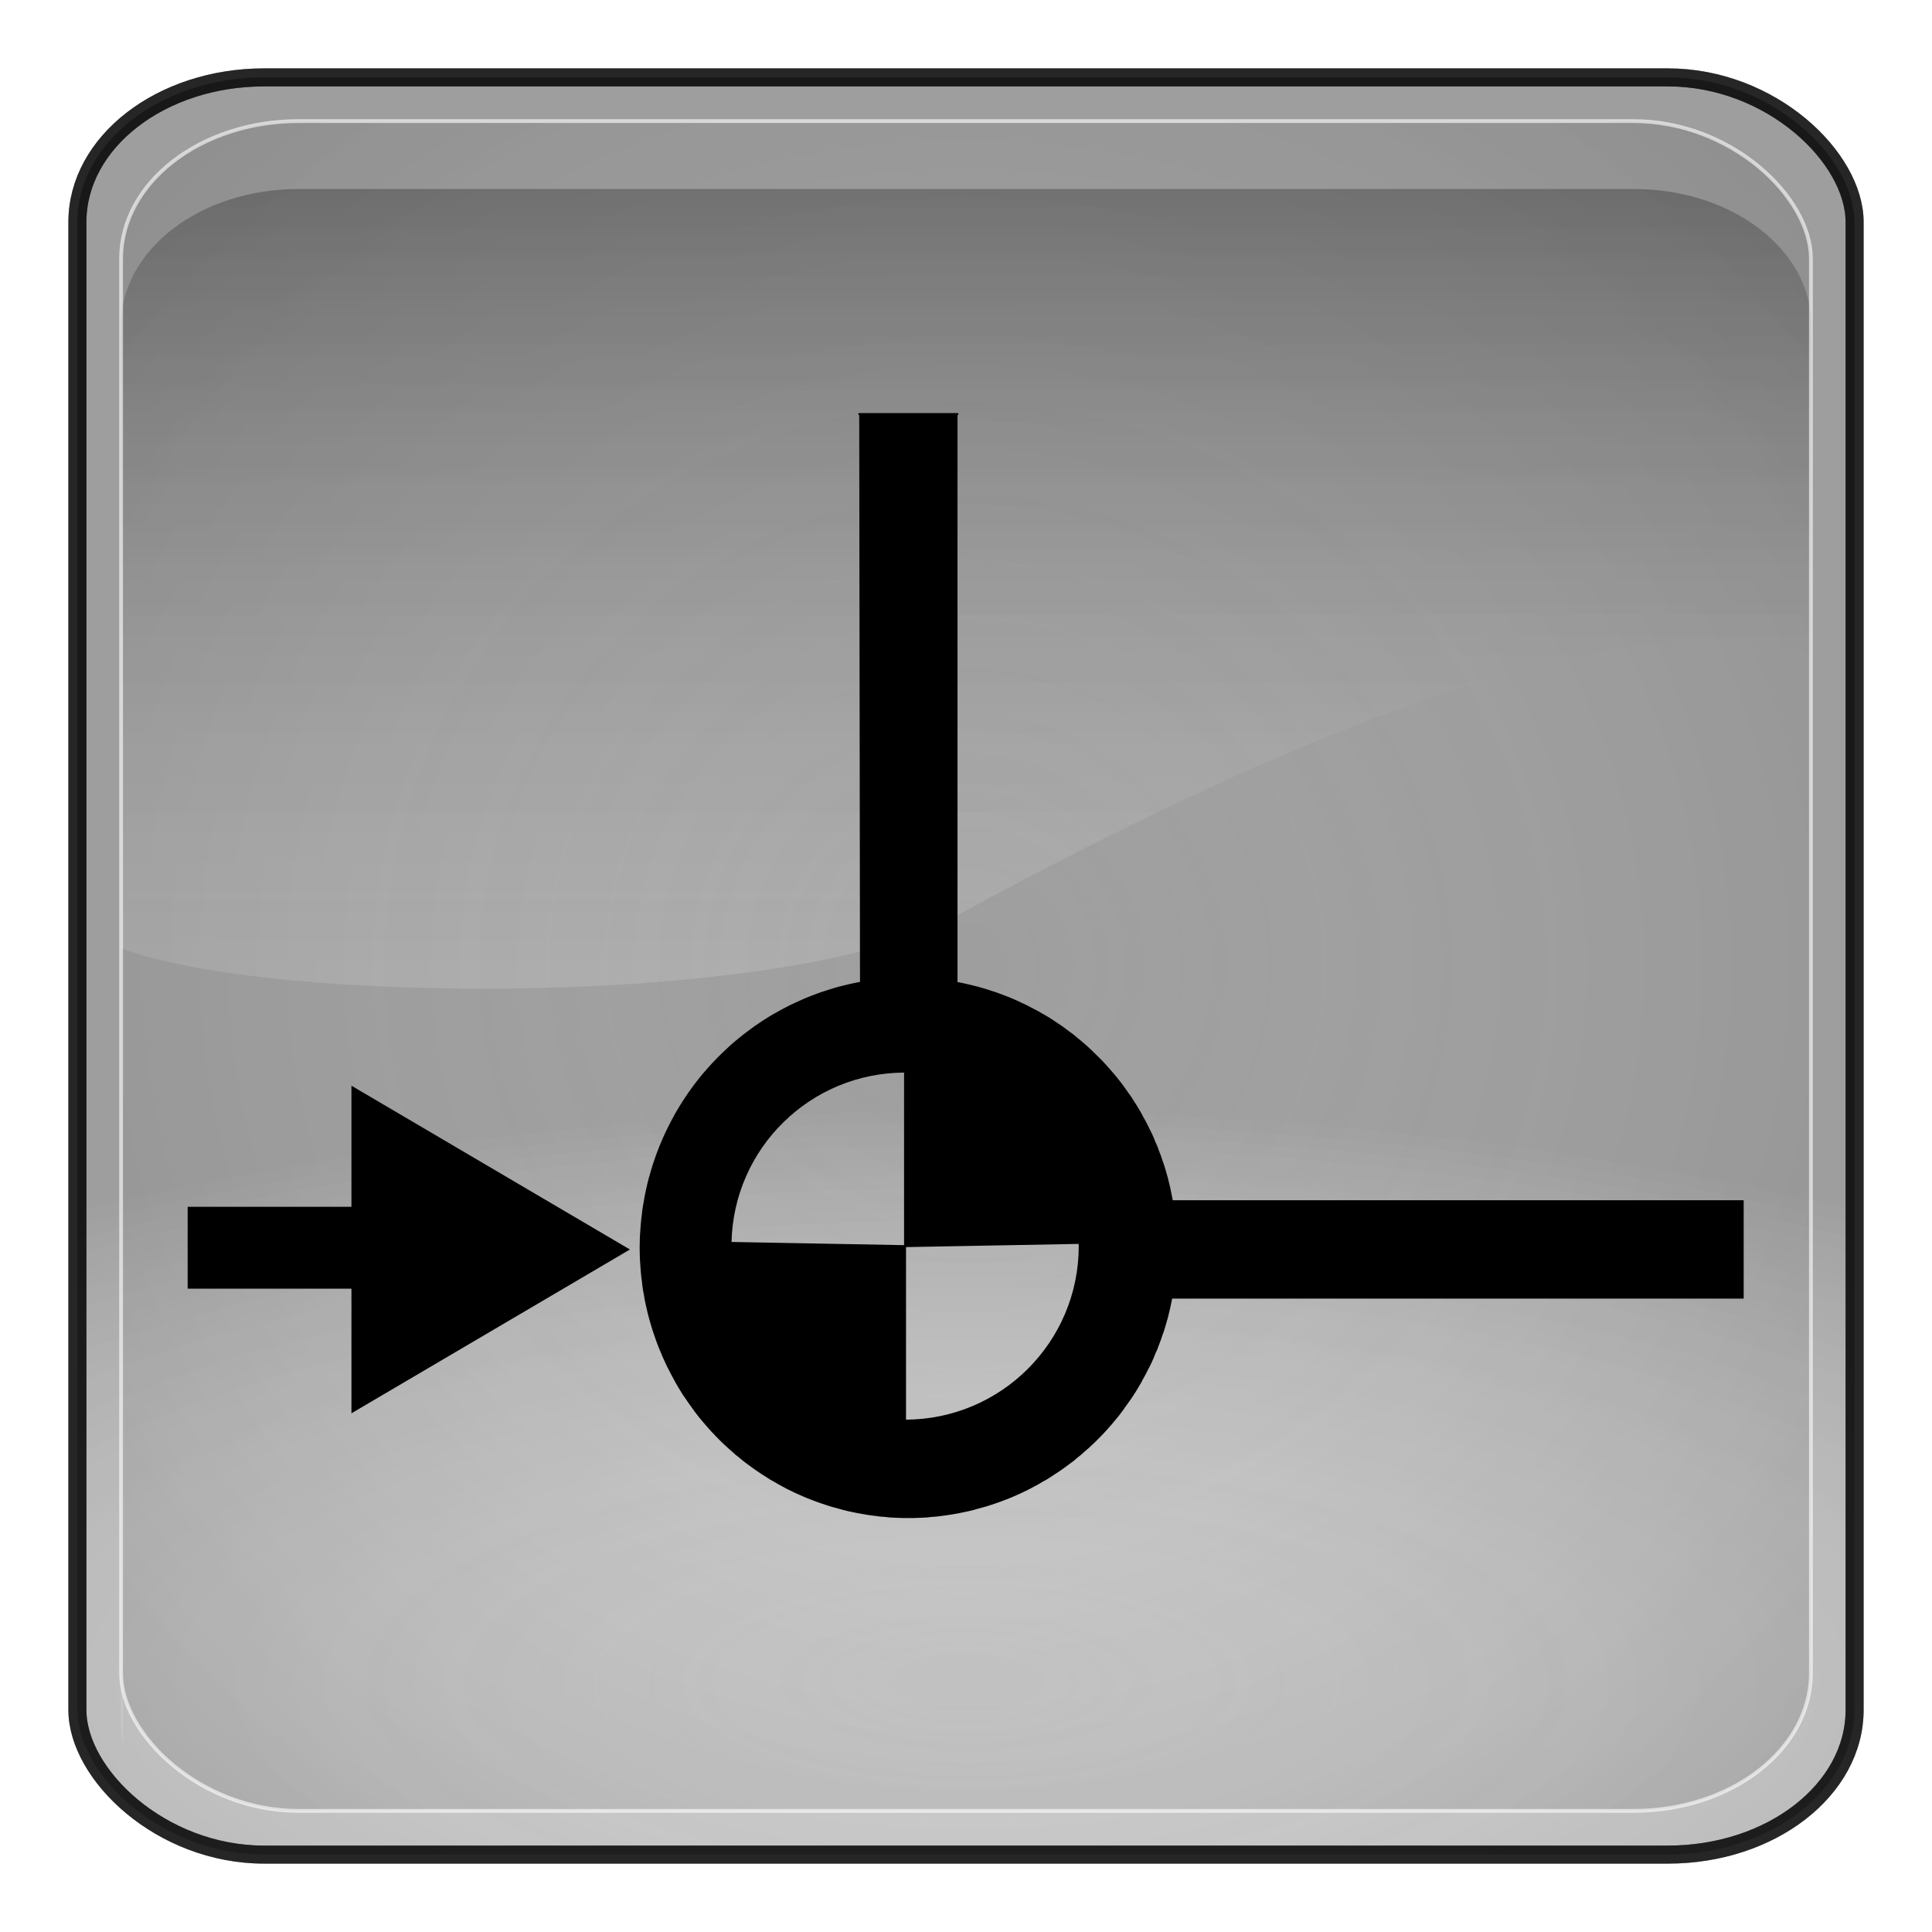 <?xml version="1.0" encoding="UTF-8" standalone="no"?>
<!-- Generator: Adobe Illustrator 16.0.1, SVG Export Plug-In . SVG Version: 6.00 Build 0)  -->

<svg
   xmlns:dc="http://purl.org/dc/elements/1.1/"
   xmlns:cc="http://creativecommons.org/ns#"
   xmlns:rdf="http://www.w3.org/1999/02/22-rdf-syntax-ns#"
   xmlns:svg="http://www.w3.org/2000/svg"
   xmlns="http://www.w3.org/2000/svg"
   xmlns:xlink="http://www.w3.org/1999/xlink"
   xmlns:sodipodi="http://sodipodi.sourceforge.net/DTD/sodipodi-0.dtd"
   xmlns:inkscape="http://www.inkscape.org/namespaces/inkscape"
   version="1.0"
   id="_x31_"
   x="0px"
   y="0px"
   width="350"
   height="350"
   viewBox="0 0 350 350"
   enable-background="new 0 0 612 792"
   xml:space="preserve"
   inkscape:version="0.48.2 r9819"
   sodipodi:docname="7042.svg"><defs
   id="defs59"><radialGradient
     r="333.187"
     fy="710.992"
     fx="373.243"
     cy="710.992"
     cx="373.243"
     gradientTransform="matrix(0.863,1.0667183e-7,-5.1097115e-8,0.314,-147.006,81.558)"
     gradientUnits="userSpaceOnUse"
     id="radialGradient3092"
     xlink:href="#linearGradient5443"
     inkscape:collect="always" /><radialGradient
     r="333.187"
     fy="467.919"
     fx="373.243"
     cy="467.919"
     cx="373.243"
     gradientTransform="matrix(0.835,2.5391117e-7,-2.4564601e-7,0.808,-136.789,-203.153)"
     gradientUnits="userSpaceOnUse"
     id="radialGradient3088"
     xlink:href="#linearGradient5443"
     inkscape:collect="always" /><radialGradient
     r="333.187"
     fy="467.919"
     fx="373.243"
     cy="467.919"
     cx="373.243"
     gradientTransform="matrix(0.835,2.5391117e-7,-2.4564601e-7,0.808,783.121,707.997)"
     gradientUnits="userSpaceOnUse"
     id="radialGradient3736"
     xlink:href="#linearGradient5443"
     inkscape:collect="always" /><linearGradient
     y2="254.735"
     x2="123.476"
     y1="344.038"
     x1="123.506"
     gradientTransform="matrix(2.319,0,0,2.093,-99.178,-231.55)"
     gradientUnits="userSpaceOnUse"
     id="linearGradient3734"
     xlink:href="#linearGradient3187"
     inkscape:collect="always" /><radialGradient
     r="333.187"
     fy="710.992"
     fx="373.243"
     cy="710.992"
     cx="373.243"
     gradientTransform="matrix(0.863,1.0667183e-7,-5.1097115e-8,0.314,772.903,992.708)"
     gradientUnits="userSpaceOnUse"
     id="radialGradient3732"
     xlink:href="#linearGradient5443"
     inkscape:collect="always" /><radialGradient
     r="333.187"
     fy="710.992"
     fx="373.243"
     cy="710.992"
     cx="373.243"
     gradientTransform="matrix(0.863,1.0667183e-7,-5.1097115e-8,0.314,772.903,992.708)"
     gradientUnits="userSpaceOnUse"
     id="radialGradient3722"
     xlink:href="#linearGradient5443"
     inkscape:collect="always" /><radialGradient
     r="333.187"
     fy="467.919"
     fx="373.243"
     cy="467.919"
     cx="373.243"
     gradientTransform="matrix(0.835,2.5391117e-7,-2.4564601e-7,0.808,783.121,707.997)"
     gradientUnits="userSpaceOnUse"
     id="radialGradient3718"
     xlink:href="#linearGradient5443"
     inkscape:collect="always" /><radialGradient
     r="333.187"
     fy="467.919"
     fx="373.243"
     cy="467.919"
     cx="373.243"
     gradientTransform="matrix(0.92,2.7970099e-7,-2.7059634e-7,0.89,-163.703,61.922)"
     gradientUnits="userSpaceOnUse"
     id="radialGradient3703"
     xlink:href="#linearGradient5443"
     inkscape:collect="always" /><linearGradient
     y2="254.735"
     x2="123.476"
     y1="344.038"
     x1="123.506"
     gradientTransform="matrix(2.319,0,0,2.093,-99.178,-231.55)"
     gradientUnits="userSpaceOnUse"
     id="linearGradient3701"
     xlink:href="#linearGradient3187"
     inkscape:collect="always" /><radialGradient
     r="333.187"
     fy="710.992"
     fx="373.243"
     cy="710.992"
     cx="373.243"
     gradientTransform="matrix(0.95,1.1750652e-7,-5.6287062e-8,0.346,-174.959,375.55)"
     gradientUnits="userSpaceOnUse"
     id="radialGradient3699"
     xlink:href="#linearGradient5443"
     inkscape:collect="always" /><radialGradient
     r="333.187"
     fy="467.919"
     fx="373.243"
     cy="467.919"
     cx="373.243"
     gradientTransform="matrix(0.92,2.7970099e-7,-2.7059634e-7,0.89,-163.703,61.922)"
     gradientUnits="userSpaceOnUse"
     id="radialGradient3680"
     xlink:href="#linearGradient5443"
     inkscape:collect="always" /><linearGradient
     y2="254.735"
     x2="123.476"
     y1="344.038"
     x1="123.506"
     gradientTransform="matrix(2.319,0,0,2.093,-99.178,-231.55)"
     gradientUnits="userSpaceOnUse"
     id="linearGradient3678"
     xlink:href="#linearGradient3187"
     inkscape:collect="always" /><radialGradient
     r="333.187"
     fy="710.992"
     fx="373.243"
     cy="710.992"
     cx="373.243"
     gradientTransform="matrix(0.95,1.1750652e-7,-5.6287062e-8,0.346,-174.959,375.55)"
     gradientUnits="userSpaceOnUse"
     id="radialGradient3676"
     xlink:href="#linearGradient5443"
     inkscape:collect="always" /><radialGradient
     r="333.187"
     fy="467.919"
     fx="373.243"
     cy="467.919"
     cx="373.243"
     gradientTransform="matrix(0.92,2.7970099e-7,-2.7059634e-7,0.89,-163.703,61.922)"
     gradientUnits="userSpaceOnUse"
     id="radialGradient3654"
     xlink:href="#linearGradient5443"
     inkscape:collect="always" /><linearGradient
     y2="254.735"
     x2="123.476"
     y1="344.038"
     x1="123.506"
     gradientTransform="matrix(2.319,0,0,2.093,-99.178,-231.55)"
     gradientUnits="userSpaceOnUse"
     id="linearGradient3652"
     xlink:href="#linearGradient3187"
     inkscape:collect="always" /><radialGradient
     r="333.187"
     fy="710.992"
     fx="373.243"
     cy="710.992"
     cx="373.243"
     gradientTransform="matrix(0.95,1.1750652e-7,-5.6287062e-8,0.346,-174.959,375.55)"
     gradientUnits="userSpaceOnUse"
     id="radialGradient3650"
     xlink:href="#linearGradient5443"
     inkscape:collect="always" /><radialGradient
     r="333.187"
     fy="467.919"
     fx="373.243"
     cy="467.919"
     cx="373.243"
     gradientTransform="matrix(0.92,2.7970099e-7,-2.7059634e-7,0.89,-163.703,61.922)"
     gradientUnits="userSpaceOnUse"
     id="radialGradient3627"
     xlink:href="#linearGradient5443"
     inkscape:collect="always" /><linearGradient
     y2="254.735"
     x2="123.476"
     y1="344.038"
     x1="123.506"
     gradientTransform="matrix(2.319,0,0,2.093,-99.178,-231.55)"
     gradientUnits="userSpaceOnUse"
     id="linearGradient3625"
     xlink:href="#linearGradient3187"
     inkscape:collect="always" /><radialGradient
     r="333.187"
     fy="710.992"
     fx="373.243"
     cy="710.992"
     cx="373.243"
     gradientTransform="matrix(0.95,1.1750652e-7,-5.6287062e-8,0.346,-174.959,375.55)"
     gradientUnits="userSpaceOnUse"
     id="radialGradient3623"
     xlink:href="#linearGradient5443"
     inkscape:collect="always" /><radialGradient
     r="333.187"
     fy="467.919"
     fx="373.243"
     cy="467.919"
     cx="373.243"
     gradientTransform="matrix(0.92,2.7970099e-7,-2.7059634e-7,0.89,-163.703,61.922)"
     gradientUnits="userSpaceOnUse"
     id="radialGradient3599"
     xlink:href="#linearGradient5443"
     inkscape:collect="always" /><linearGradient
     y2="254.735"
     x2="123.476"
     y1="344.038"
     x1="123.506"
     gradientTransform="matrix(2.319,0,0,2.093,-99.178,-231.55)"
     gradientUnits="userSpaceOnUse"
     id="linearGradient3597"
     xlink:href="#linearGradient3187"
     inkscape:collect="always" /><radialGradient
     r="333.187"
     fy="710.992"
     fx="373.243"
     cy="710.992"
     cx="373.243"
     gradientTransform="matrix(0.95,1.1750652e-7,-5.6287062e-8,0.346,-174.959,375.55)"
     gradientUnits="userSpaceOnUse"
     id="radialGradient3595"
     xlink:href="#linearGradient5443"
     inkscape:collect="always" /><radialGradient
     r="333.187"
     fy="467.919"
     fx="373.243"
     cy="467.919"
     cx="373.243"
     gradientTransform="matrix(0.92,2.7970099e-7,-2.7059634e-7,0.89,-163.703,61.922)"
     gradientUnits="userSpaceOnUse"
     id="radialGradient3525"
     xlink:href="#linearGradient5443"
     inkscape:collect="always" /><linearGradient
     y2="254.735"
     x2="123.476"
     y1="344.038"
     x1="123.506"
     gradientTransform="matrix(2.319,0,0,2.093,-99.178,-231.55)"
     gradientUnits="userSpaceOnUse"
     id="linearGradient3523"
     xlink:href="#linearGradient3187"
     inkscape:collect="always" /><radialGradient
     r="333.187"
     fy="710.992"
     fx="373.243"
     cy="710.992"
     cx="373.243"
     gradientTransform="matrix(0.95,1.1750652e-7,-5.6287062e-8,0.346,-174.959,375.55)"
     gradientUnits="userSpaceOnUse"
     id="radialGradient3521"
     xlink:href="#linearGradient5443"
     inkscape:collect="always" /><radialGradient
     r="333.187"
     fy="467.919"
     fx="373.243"
     cy="467.919"
     cx="373.243"
     gradientTransform="matrix(0.92,2.7970099e-7,-2.7059634e-7,0.89,-163.703,61.922)"
     gradientUnits="userSpaceOnUse"
     id="radialGradient3497"
     xlink:href="#linearGradient5443"
     inkscape:collect="always" /><linearGradient
     y2="254.735"
     x2="123.476"
     y1="344.038"
     x1="123.506"
     gradientTransform="matrix(2.319,0,0,2.093,-99.178,-231.55)"
     gradientUnits="userSpaceOnUse"
     id="linearGradient3495"
     xlink:href="#linearGradient3187"
     inkscape:collect="always" /><radialGradient
     r="333.187"
     fy="710.992"
     fx="373.243"
     cy="710.992"
     cx="373.243"
     gradientTransform="matrix(0.95,1.1750652e-7,-5.6287062e-8,0.346,-174.959,375.55)"
     gradientUnits="userSpaceOnUse"
     id="radialGradient3493"
     xlink:href="#linearGradient5443"
     inkscape:collect="always" /><linearGradient
     id="linearGradient5443"><stop
       id="stop5445"
       offset="0"
       style="stop-color:#ffffff;stop-opacity:0;" /><stop
       id="stop5447"
       offset="1"
       style="stop-color:#000000;stop-opacity:0.34;" /></linearGradient><linearGradient
     id="linearGradient3157"><stop
       style="stop-color:#49bcff;stop-opacity:1;"
       offset="0"
       id="stop3159" /><stop
       style="stop-color:#494c96;stop-opacity:1;"
       offset="1"
       id="stop3161" /></linearGradient><linearGradient
     id="linearGradient3171"><stop
       id="stop3173"
       offset="0"
       style="stop-color:#49bcff;stop-opacity:1;" /><stop
       id="stop3175"
       offset="1"
       style="stop-color:#494cdc;stop-opacity:1;" /></linearGradient><linearGradient
     id="linearGradient3187"><stop
       style="stop-color:#ffffff;stop-opacity:0.396;"
       offset="0"
       id="stop3189" /><stop
       style="stop-color:#000000;stop-opacity:1;"
       offset="1"
       id="stop3191" /></linearGradient><linearGradient
     id="linearGradient4395"><stop
       style="stop-color:#110084;stop-opacity:1;"
       offset="0"
       id="stop4397" /><stop
       style="stop-color:#a695ff;stop-opacity:1;"
       offset="1"
       id="stop4399" /></linearGradient><linearGradient
     id="linearGradient4383"><stop
       style="stop-color:#00037f;stop-opacity:1;"
       offset="0"
       id="stop4385" /><stop
       style="stop-color:#00037f;stop-opacity:0;"
       offset="1"
       id="stop4387" /></linearGradient><inkscape:perspective
     sodipodi:type="inkscape:persp3d"
     inkscape:vp_x="0 : 526.18109 : 1"
     inkscape:vp_y="0 : 1000 : 0"
     inkscape:vp_z="744.09448 : 526.18109 : 1"
     inkscape:persp3d-origin="372.04724 : 350.78739 : 1"
     id="perspective3214" /><linearGradient
     inkscape:collect="always"
     xlink:href="#linearGradient4383"
     id="linearGradient4389"
     x1="371.422"
     y1="298.594"
     x2="396.912"
     y2="655.451"
     gradientUnits="userSpaceOnUse" /><linearGradient
     inkscape:collect="always"
     xlink:href="#linearGradient4395"
     id="linearGradient4401"
     x1="360.498"
     y1="167.504"
     x2="360.498"
     y2="540.867"
     gradientUnits="userSpaceOnUse" /><linearGradient
     inkscape:collect="always"
     xlink:href="#linearGradient3187"
     id="linearGradient4562"
     gradientUnits="userSpaceOnUse"
     gradientTransform="matrix(2.319,0,0,2.093,93.115,-256.85)"
     x1="123.506"
     y1="344.038"
     x2="123.476"
     y2="254.735" /><radialGradient
     inkscape:collect="always"
     xlink:href="#linearGradient3171"
     id="radialGradient4569"
     gradientUnits="userSpaceOnUse"
     gradientTransform="matrix(0.92,2.7970099e-7,-2.7059634e-7,0.89,28.59,48.634)"
     cx="373.243"
     cy="467.919"
     fx="373.243"
     fy="467.919"
     r="333.187" /><radialGradient
     inkscape:collect="always"
     xlink:href="#linearGradient3157"
     id="radialGradient4572"
     gradientUnits="userSpaceOnUse"
     gradientTransform="matrix(0.95,1.1750652e-7,-5.6287062e-8,0.346,17.335,362.442)"
     cx="373.243"
     cy="710.992"
     fx="373.243"
     fy="710.992"
     r="333.187" /><filter
     inkscape:collect="always"
     id="filter4659"
     color-interpolation-filters="sRGB"><feGaussianBlur
       inkscape:collect="always"
       stdDeviation="2.775"
       id="feGaussianBlur4661" /></filter><radialGradient
     inkscape:collect="always"
     xlink:href="#linearGradient3157"
     id="radialGradient4766"
     gradientUnits="userSpaceOnUse"
     gradientTransform="matrix(0.95,1.1750652e-7,-5.6287062e-8,0.346,17.335,362.442)"
     cx="373.243"
     cy="710.992"
     fx="373.243"
     fy="710.992"
     r="333.187" /><radialGradient
     inkscape:collect="always"
     xlink:href="#linearGradient3171"
     id="radialGradient4768"
     gradientUnits="userSpaceOnUse"
     gradientTransform="matrix(0.92,2.7970099e-7,-2.7059634e-7,0.89,28.59,48.634)"
     cx="373.243"
     cy="467.919"
     fx="373.243"
     fy="467.919"
     r="333.187" /><linearGradient
     inkscape:collect="always"
     xlink:href="#linearGradient3187"
     id="linearGradient4770"
     gradientUnits="userSpaceOnUse"
     gradientTransform="matrix(2.319,0,0,2.093,93.115,-256.85)"
     x1="123.506"
     y1="344.038"
     x2="123.476"
     y2="254.735" /><linearGradient
     inkscape:collect="always"
     xlink:href="#linearGradient3187"
     id="linearGradient4773"
     gradientUnits="userSpaceOnUse"
     gradientTransform="matrix(2.319,0,0,2.093,93.115,-256.85)"
     x1="123.506"
     y1="344.038"
     x2="123.476"
     y2="254.735" /><radialGradient
     inkscape:collect="always"
     xlink:href="#linearGradient3171"
     id="radialGradient4776"
     gradientUnits="userSpaceOnUse"
     gradientTransform="matrix(0.92,2.7970099e-7,-2.7059634e-7,0.89,28.59,48.634)"
     cx="373.243"
     cy="467.919"
     fx="373.243"
     fy="467.919"
     r="333.187" /><radialGradient
     inkscape:collect="always"
     xlink:href="#linearGradient3157"
     id="radialGradient4779"
     gradientUnits="userSpaceOnUse"
     gradientTransform="matrix(0.95,1.1750652e-7,-5.6287062e-8,0.346,17.335,362.442)"
     cx="373.243"
     cy="710.992"
     fx="373.243"
     fy="710.992"
     r="333.187" /><radialGradient
     inkscape:collect="always"
     xlink:href="#linearGradient3157"
     id="radialGradient4790"
     gradientUnits="userSpaceOnUse"
     gradientTransform="matrix(0.95,1.1750652e-7,-5.6287062e-8,0.346,17.335,362.442)"
     cx="373.243"
     cy="710.992"
     fx="373.243"
     fy="710.992"
     r="333.187" /><radialGradient
     inkscape:collect="always"
     xlink:href="#linearGradient3171"
     id="radialGradient4792"
     gradientUnits="userSpaceOnUse"
     gradientTransform="matrix(0.92,2.7970099e-7,-2.7059634e-7,0.89,28.59,48.634)"
     cx="373.243"
     cy="467.919"
     fx="373.243"
     fy="467.919"
     r="333.187" /><linearGradient
     inkscape:collect="always"
     xlink:href="#linearGradient3187"
     id="linearGradient4794"
     gradientUnits="userSpaceOnUse"
     gradientTransform="matrix(2.319,0,0,2.093,93.115,-256.85)"
     x1="123.506"
     y1="344.038"
     x2="123.476"
     y2="254.735" /><linearGradient
     inkscape:collect="always"
     xlink:href="#linearGradient3187"
     id="linearGradient4799"
     gradientUnits="userSpaceOnUse"
     gradientTransform="matrix(2.319,0,0,2.093,93.115,-256.85)"
     x1="123.506"
     y1="344.038"
     x2="123.476"
     y2="254.735" /><radialGradient
     inkscape:collect="always"
     xlink:href="#linearGradient3171"
     id="radialGradient4802"
     gradientUnits="userSpaceOnUse"
     gradientTransform="matrix(0.92,2.7970099e-7,-2.7059634e-7,0.89,28.59,48.634)"
     cx="373.243"
     cy="467.919"
     fx="373.243"
     fy="467.919"
     r="333.187" /><radialGradient
     inkscape:collect="always"
     xlink:href="#linearGradient3157"
     id="radialGradient4805"
     gradientUnits="userSpaceOnUse"
     gradientTransform="matrix(0.95,1.1750652e-7,-5.6287062e-8,0.346,17.335,362.442)"
     cx="373.243"
     cy="710.992"
     fx="373.243"
     fy="710.992"
     r="333.187" /><radialGradient
     inkscape:collect="always"
     xlink:href="#linearGradient3157"
     id="radialGradient4820"
     gradientUnits="userSpaceOnUse"
     gradientTransform="matrix(0.95,1.1750652e-7,-5.6287062e-8,0.346,17.335,362.442)"
     cx="373.243"
     cy="710.992"
     fx="373.243"
     fy="710.992"
     r="333.187" /><radialGradient
     inkscape:collect="always"
     xlink:href="#linearGradient3171"
     id="radialGradient4822"
     gradientUnits="userSpaceOnUse"
     gradientTransform="matrix(0.92,2.7970099e-7,-2.7059634e-7,0.89,28.59,48.634)"
     cx="373.243"
     cy="467.919"
     fx="373.243"
     fy="467.919"
     r="333.187" /><linearGradient
     inkscape:collect="always"
     xlink:href="#linearGradient3187"
     id="linearGradient4824"
     gradientUnits="userSpaceOnUse"
     gradientTransform="matrix(2.319,0,0,2.093,93.115,-256.85)"
     x1="123.506"
     y1="344.038"
     x2="123.476"
     y2="254.735" /><linearGradient
     inkscape:collect="always"
     xlink:href="#linearGradient3187"
     id="linearGradient4827"
     gradientUnits="userSpaceOnUse"
     gradientTransform="matrix(2.319,0,0,2.093,-99.178,-231.55)"
     x1="123.506"
     y1="344.038"
     x2="123.476"
     y2="254.735" /><radialGradient
     inkscape:collect="always"
     xlink:href="#linearGradient5443"
     id="radialGradient4832"
     gradientUnits="userSpaceOnUse"
     gradientTransform="matrix(0.92,2.7970099e-7,-2.7059634e-7,0.89,-163.703,61.922)"
     cx="373.243"
     cy="467.919"
     fx="373.243"
     fy="467.919"
     r="333.187" /><radialGradient
     inkscape:collect="always"
     xlink:href="#linearGradient5443"
     id="radialGradient4835"
     gradientUnits="userSpaceOnUse"
     gradientTransform="matrix(0.95,1.1750652e-7,-5.6287062e-8,0.346,-174.959,375.55)"
     cx="373.243"
     cy="710.992"
     fx="373.243"
     fy="710.992"
     r="333.187" /><filter
     inkscape:collect="always"
     id="filter5511"
     color-interpolation-filters="sRGB"><feGaussianBlur
       inkscape:collect="always"
       stdDeviation="3.237"
       id="feGaussianBlur5513" /></filter><radialGradient
     inkscape:collect="always"
     xlink:href="#linearGradient5443-5"
     id="radialGradient4835-3"
     gradientUnits="userSpaceOnUse"
     gradientTransform="matrix(0.95,1.1750652e-7,-5.6287062e-8,0.346,317.806,185.688)"
     cx="373.243"
     cy="710.992"
     fx="373.243"
     fy="710.992"
     r="333.187" /><linearGradient
     id="linearGradient5443-5"><stop
       id="stop5445-4"
       offset="0"
       style="stop-color:#ffffff;stop-opacity:0;" /><stop
       id="stop5447-3"
       offset="1"
       style="stop-color:#000000;stop-opacity:0.34;" /></linearGradient><radialGradient
     inkscape:collect="always"
     xlink:href="#linearGradient5443"
     id="radialGradient3272"
     gradientUnits="userSpaceOnUse"
     gradientTransform="matrix(0.95,1.1750652e-7,-5.6287062e-8,0.346,-174.959,375.55)"
     cx="373.243"
     cy="710.992"
     fx="373.243"
     fy="710.992"
     r="333.187" /><linearGradient
     inkscape:collect="always"
     xlink:href="#linearGradient3187"
     id="linearGradient3274"
     gradientUnits="userSpaceOnUse"
     gradientTransform="matrix(2.319,0,0,2.093,-99.178,-231.55)"
     x1="123.506"
     y1="344.038"
     x2="123.476"
     y2="254.735" /><radialGradient
     inkscape:collect="always"
     xlink:href="#linearGradient5443"
     id="radialGradient3276"
     gradientUnits="userSpaceOnUse"
     gradientTransform="matrix(0.92,2.7970099e-7,-2.7059634e-7,0.89,-163.703,61.922)"
     cx="373.243"
     cy="467.919"
     fx="373.243"
     fy="467.919"
     r="333.187" /></defs><sodipodi:namedview
   pagecolor="#ffffff"
   bordercolor="#666666"
   borderopacity="1"
   objecttolerance="10"
   gridtolerance="10"
   guidetolerance="10"
   inkscape:pageopacity="0"
   inkscape:pageshadow="2"
   inkscape:window-width="1920"
   inkscape:window-height="1068"
   id="namedview57"
   showgrid="false"
   inkscape:zoom="1.1919192"
   inkscape:cx="-8.2449423"
   inkscape:cy="58.674068"
   inkscape:window-x="0"
   inkscape:window-y="0"
   inkscape:window-maximized="1"
   inkscape:current-layer="_x31_"
   fit-margin-top="0"
   fit-margin-left="0"
   fit-margin-right="0"
   fit-margin-bottom="0" />


















<g
   id="g3315"
   transform="translate(-4.0524846e-6,3.5529445e-6)"><rect
     inkscape:export-ydpi="29.879425"
     inkscape:export-xdpi="29.879425"
     inkscape:export-filename="C:\Documents and Settings\adscro24\Desktop\128.png"
     style="opacity:0.613;fill:#464646;fill-opacity:0.785;stroke:none;filter:url(#filter4659)"
     id="rect3279"
     width="152.938"
     height="152.938"
     x="135.394"
     y="48.637"
     rx="16.068"
     ry="12.452"
     transform="matrix(2.105,0,0,2.105,-271.003,-88.367)" /><rect
     inkscape:export-ydpi="29.879425"
     inkscape:export-xdpi="29.879425"
     inkscape:export-filename="C:\Documents and Settings\adscro24\Desktop\128.png"
     style="opacity:0.613;fill:url(#radialGradient3092);fill-opacity:1;stroke:#000000;stroke-width:3.268;stroke-miterlimit:4;stroke-opacity:1;stroke-dasharray:none"
     id="rect3155"
     width="321.958"
     height="321.958"
     x="14.021"
     y="14.021"
     rx="33.825"
     ry="26.214" /><path
     transform="matrix(0.908,0,0,0.908,11.82,-259.365)"
     inkscape:export-ydpi="29.879425"
     inkscape:export-xdpi="29.879425"
     inkscape:export-filename="C:\Documents and Settings\adscro24\Desktop\128.png"
     inkscape:connector-curvature="0"
     style="opacity:0.613;fill:url(#linearGradient3734);fill-opacity:1;stroke:none;filter:url(#filter5511)"
     d="m 46.582,323.349 c -19.627,0 -35.443,12.098 -35.443,27.142 l 0,124.309 c 29.255,11.386 132.701,11.896 165.405,-5.79 33.328,-18.024 127.544,-68.443 171.825,-52.721 l 0,-65.798 c 0,-15.044 -15.799,-27.142 -35.426,-27.142 l -266.361,0 z M 11.139,586.82 l 0,42.884 c 0,1.331 0.143,2.636 0.383,3.915 -0.119,-12.811 -0.26,-28.889 -0.383,-46.799 z"
     id="rect3177" /><rect
     inkscape:export-ydpi="29.879425"
     inkscape:export-xdpi="29.879425"
     inkscape:export-filename="C:\Documents and Settings\adscro24\Desktop\128.png"
     style="opacity:0.613;fill:url(#radialGradient3088);fill-opacity:1;stroke:#ffffff;stroke-width:0.69;stroke-linecap:square;stroke-miterlimit:4;stroke-opacity:1;stroke-dasharray:none"
     id="rect3473"
     width="306.124"
     height="306.124"
     x="21.938"
     y="21.938"
     rx="32.162"
     ry="24.925" /><rect
     inkscape:export-ydpi="29.879425"
     inkscape:export-xdpi="29.879425"
     inkscape:export-filename="C:\Documents and Settings\adscro24\Desktop\128.png"
     style="opacity:0.613;fill:#ffffff;fill-opacity:0;stroke:#000000;stroke-width:3.268;stroke-miterlimit:4;stroke-opacity:1;stroke-dasharray:none"
     id="rect3155-2"
     width="321.958"
     height="321.958"
     x="14.021"
     y="14.021"
     rx="33.825"
     ry="26.214" /><g
     transform="translate(400.391,135.821)"
     style="fill:#000000;fill-opacity:1;stroke:none"
     id="LWPOLYLINE_2_-7">
	
		
</g></g><g
   id="g3006"
   transform="matrix(0.5,0,0,0.5,21.94,-22.739)"><g
     style="fill:#000000;fill-opacity:1;stroke:none"
     id="LWPOLYLINE">
	
		<path
   id="polygon4"
   d="m 285.219,399.656 -1.688,0.031 -1.688,0 -1.719,0.094 -1.688,0.125 -1.719,0.125 -1.656,0.156 -1.688,0.219 -1.688,0.188 -1.688,0.281 -1.656,0.281 -1.688,0.281 -1.656,0.344 -1.656,0.375 -1.656,0.406 -1.656,0.406 -1.625,0.469 -1.625,0.5 -1.625,0.531 -1.594,0.5 -1.625,0.594 -1.562,0.594 -1.594,0.625 -1.562,0.656 -1.562,0.688 -1.562,0.719 -1.531,0.719 -1.531,0.781 -1.5,0.781 -1.469,0.812 -1.5,0.844 -1.469,0.844 -1.438,0.906 -1.438,0.906 -1.406,0.969 -1.406,0.938 -1.375,1.031 -1.375,1 -1.344,1.031 -1.312,1.062 -1.344,1.094 -1.281,1.094 -1.25,1.125 -1.25,1.188 -1.25,1.188 -1.219,1.188 -1.188,1.219 -1.156,1.219 -1.156,1.281 -1.125,1.281 -1.125,1.281 -1.062,1.312 -1.062,1.344 -1.031,1.344 -1,1.375 -1,1.406 -0.938,1.375 -0.969,1.469 -0.906,1.438 -0.875,1.438 -0.875,1.469 -0.812,1.5 -0.812,1.5 -0.781,1.5 -0.781,1.594 -0.719,1.5 -0.719,1.562 -0.656,1.562 -0.656,1.562 -0.625,1.625 -0.594,1.562 -0.562,1.625 -0.562,1.625 -0.5,1.625 -0.469,1.656 -0.469,1.625 -0.438,1.688 -0.375,1.625 -0.375,1.688 -0.344,1.688 -0.281,1.656 -0.312,1.688 -0.25,1.688 -0.188,1.688 -0.219,1.719 -0.156,1.688 -0.125,1.688 -0.125,1.75 -0.094,1.656 -0.031,1.75 -0.031,1.688 0.031,1.75 0.031,1.656 0.094,1.75 0.125,1.688 0.125,1.719 0.156,1.688 0.219,1.688 0.188,1.688 0.25,1.719 0.312,1.688 0.281,1.688 0.344,1.688 0.375,1.625 0.375,1.656 0.438,1.688 0.469,1.625 0.469,1.625 0.5,1.625 0.562,1.625 0.562,1.625 0.594,1.625 0.625,1.562 0.656,1.562 0.656,1.562 0.719,1.562 0.719,1.562 0.781,1.5 0.781,1.531 0.812,1.5 0.812,1.5 0.875,1.5 0.875,1.438 0.906,1.469 0.969,1.375 0.938,1.406 1,1.375 1,1.406 1.031,1.375 1.062,1.344 1.062,1.281 1.125,1.312 1.125,1.281 1.156,1.281 1.156,1.219 1.188,1.219 1.219,1.219 1.25,1.156 1.25,1.156 1.25,1.094 1.281,1.156 1.344,1.062 1.312,1.094 1.344,1.031 1.375,1 1.375,1 1.406,0.969 1.406,0.938 1.438,0.906 1.438,0.938 1.469,0.812 1.5,0.875 1.469,0.812 1.5,0.812 1.531,0.75 1.531,0.75 1.562,0.688 1.562,0.688 1.562,0.656 1.594,0.625 1.562,0.594 1.625,0.562 1.594,0.531 1.625,0.531 1.625,0.469 1.625,0.438 1.656,0.469 1.656,0.406 1.656,0.344 1.656,0.344 1.688,0.312 1.656,0.281 1.688,0.25 1.688,0.219 1.688,0.219 1.656,0.125 1.719,0.188 1.688,0.094 1.719,0.062 1.688,0.062 1.688,0 1.719,0 1.688,-0.062 1.688,-0.062 1.719,-0.094 1.688,-0.188 1.688,-0.125 1.688,-0.219 1.688,-0.219 1.688,-0.25 L 302.125,594 l 1.688,-0.312 1.656,-0.344 1.625,-0.344 1.688,-0.406 1.625,-0.469 1.625,-0.438 1.688,-0.469 1.625,-0.531 1.562,-0.531 1.625,-0.562 1.562,-0.594 1.625,-0.625 1.562,-0.656 1.562,-0.688 1.5,-0.688 1.562,-0.75 1.5,-0.75 1.5,-0.812 1.531,-0.812 1.438,-0.875 1.5,-0.812 1.469,-0.938 1.375,-0.906 1.438,-0.938 1.406,-0.969 1.375,-1 1.344,-1 1.406,-1.031 1.25,-1.094 1.344,-1.062 1.281,-1.156 1.281,-1.094 1.25,-1.156 1.219,-1.156 1.219,-1.219 1.219,-1.219 1.156,-1.219 1.156,-1.281 1.125,-1.281 1.094,-1.312 1.094,-1.281 1.062,-1.344 1.031,-1.375 0.969,-1.406 1,-1.375 1,-1.406 0.906,-1.375 0.938,-1.469 0.875,-1.438 0.875,-1.5 0.781,-1.5 0.844,-1.5 0.781,-1.531 0.781,-1.5 0.75,-1.562 0.688,-1.562 0.625,-1.562 0.719,-1.562 0.562,-1.562 0.625,-1.625 0.531,-1.625 0.594,-1.625 0.5,-1.625 0.469,-1.625 0.469,-1.625 0.406,-1.688 0.406,-1.656 0.344,-1.625 0.344,-1.688 0.312,-1.688 0.281,-1.688 0.281,-1.719 0.188,-1.688 0.219,-1.688 0.188,-1.688 0.094,-1.719 0.125,-1.688 0.062,-1.75 0.062,-1.656 0,-1.75 0,-1.688 -0.062,-1.75 -0.062,-1.656 -0.125,-1.75 -0.094,-1.688 -0.188,-1.688 -0.219,-1.719 -0.188,-1.688 -0.281,-1.688 -0.281,-1.688 -0.312,-1.656 -0.344,-1.688 -0.344,-1.688 -0.406,-1.625 -0.406,-1.688 -0.469,-1.625 -0.469,-1.656 -0.5,-1.625 -0.594,-1.625 -0.531,-1.625 -0.625,-1.562 -0.562,-1.625 -0.719,-1.562 -0.625,-1.562 -0.688,-1.562 -0.75,-1.5 -0.781,-1.594 -0.781,-1.5 -0.844,-1.5 -0.781,-1.5 -0.875,-1.469 -0.875,-1.438 -0.938,-1.438 -0.906,-1.469 -1,-1.375 -1,-1.406 -0.969,-1.375 -1.031,-1.344 -1.062,-1.344 -1.094,-1.312 -1.094,-1.281 -1.125,-1.281 -1.156,-1.281 -1.156,-1.219 -1.219,-1.219 -1.219,-1.188 -1.219,-1.188 -1.25,-1.188 -1.281,-1.125 -1.281,-1.094 -1.344,-1.094 -1.25,-1.062 -1.406,-1.031 -1.344,-1 -1.375,-1.031 -1.406,-0.938 -1.438,-0.969 -1.375,-0.906 -1.469,-0.906 -1.5,-0.844 -1.438,-0.844 -1.531,-0.812 -1.5,-0.781 -1.5,-0.781 -1.562,-0.719 -1.5,-0.719 -1.562,-0.688 -1.562,-0.656 -1.625,-0.625 -1.562,-0.594 -1.625,-0.594 -1.562,-0.5 -1.625,-0.531 -1.688,-0.5 -1.625,-0.469 -1.625,-0.406 -1.688,-0.406 -1.625,-0.375 -1.656,-0.344 -1.688,-0.281 -1.656,-0.281 -1.688,-0.281 -1.688,-0.188 -1.688,-0.219 -1.688,-0.156 -1.688,-0.125 -1.719,-0.125 -1.688,-0.094 -1.688,0 -1.719,-0.031 z m -1.188,34.438 0,62.875 62.875,-1.156 c 0,0.348 0.062,0.75 0.062,1.156 0,34.714 -28.165,62.875 -62.938,62.875 l 0,-62.875 -62.875,-1.156 c 0.637,-34.309 28.596,-61.719 62.875,-61.719 z"
   style="fill:#000000;fill-opacity:1;stroke:none"
   inkscape:connector-curvature="0" />
</g><g
     id="LINE">
	
		
</g><g
     id="LINE_1_">
	
		
</g><g
     style="fill:#000000;fill-opacity:1;stroke:none"
     id="LINE_2_">
	
		<path
   sodipodi:nodetypes="ccccc"
   inkscape:connector-curvature="0"
   id="line13"
   d="m 377.805,515.987 0,-35.641 210.084,0 0,35.641 z"
   style="fill:#000000;fill-opacity:1;stroke:none" />
</g><g
     id="LINE_3_">
	
		
</g><g
     id="LINE_4_">
	
		
</g><g
     id="LINE_5_">
	
		<path
   sodipodi:nodetypes="cccccccc"
   inkscape:connector-curvature="0"
   id="line22"
   d="m 83.455,482.722 0,-43.872 100.898,59.345 -100.898,59.346 0,-45.147 -59.344,0 0,-29.672 59.344,0"
   style="fill:#000000;fill-opacity:1;stroke:none" />
</g><g
     id="LINE_6_">
	
		
</g><g
     id="LINE_7_">
	
		
</g><g
     id="LINE_8_">
	
		
</g><g
     id="LINE_9_">
	
		
</g><g
     id="LINE_10_">
	
		
</g><g
     id="LINE_11_">
	
		<path
   id="line40"
   d="m 303.044,195.5 -35.613,0"
   style="fill:none;stroke:#000000;stroke-width:0.709;stroke-linecap:round;stroke-linejoin:round;stroke-miterlimit:10"
   inkscape:connector-curvature="0" />
</g><g
     style="fill:#000000;fill-opacity:1;stroke:none"
     id="LINE_12_">
	
		<path
   sodipodi:nodetypes="ccccc"
   inkscape:connector-curvature="0"
   id="line43"
   d="m 267.431,195.5 0.288,208.365 35.325,0.079 0,-208.444 z"
   style="fill:#000000;fill-opacity:1;stroke:none" />
</g><g
     id="LWPOLYLINE_1_">
	
		
</g><g
     id="LWPOLYLINE_2_">
	
		<path
   id="path49"
   d="m 221.155,495.818 c -0.667,34.715 26.978,63.402 61.692,64.039 0.406,0 0.811,0 1.188,0 v -62.879 l -62.88,-1.16 z"
   stroke-miterlimit="10"
   inkscape:connector-curvature="0"
   style="fill:none;stroke:#000000;stroke-width:0.709;stroke-linecap:round;stroke-linejoin:round;stroke-miterlimit:10" />
</g><g
     id="LWPOLYLINE_3_">
	
		
</g><g
     id="LWPOLYLINE_4_">
	
		<path
   id="path55"
   d="m 346.916,495.818 c -0.638,-34.309 -28.572,-61.722 -62.882,-61.722 v 62.882 l 62.882,-1.16 z"
   stroke-miterlimit="10"
   inkscape:connector-curvature="0"
   style="fill:none;stroke:#000000;stroke-width:0.709;stroke-linecap:round;stroke-linejoin:round;stroke-miterlimit:10" />
</g></g></svg>